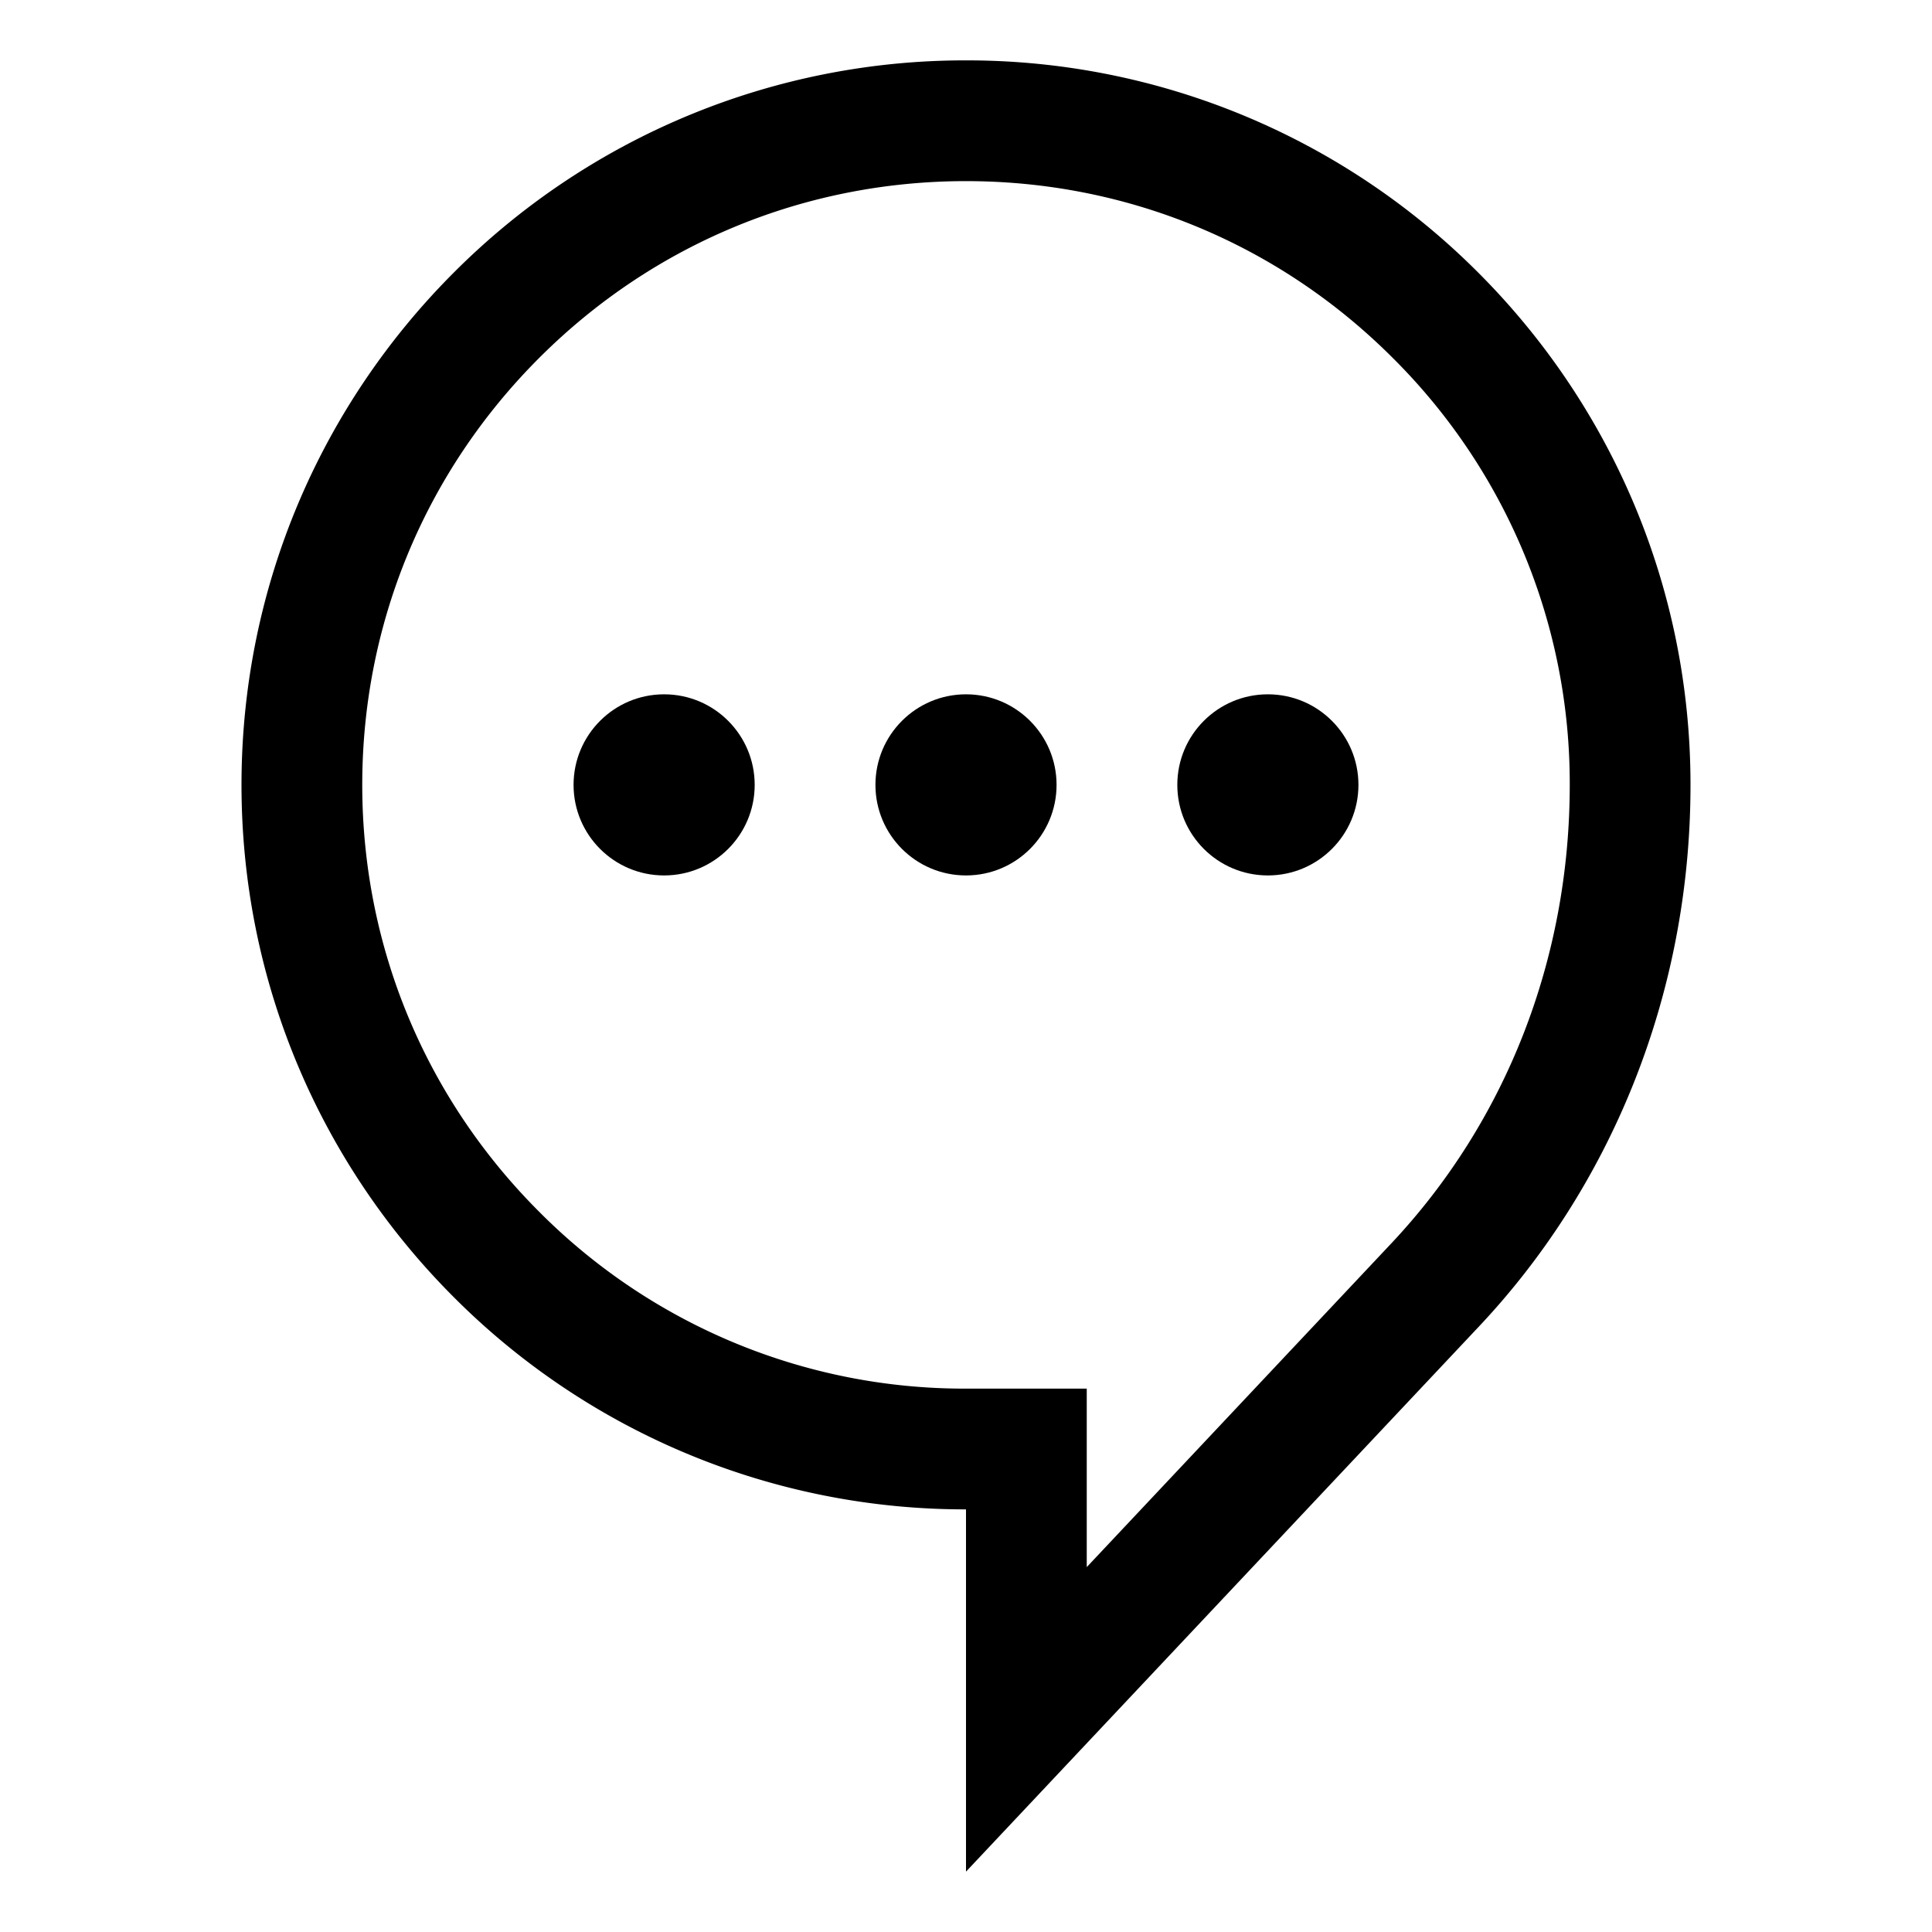 <svg xmlns="http://www.w3.org/2000/svg" viewBox="0 0 32 32"><path d="M24.484 4.515A11.958 11.958 0 0 0 16 1a11.955 11.955 0 0 0-8.484 3.515C5.344 6.687 4 9.686 4 13s1.344 6.313 3.516 8.485A11.955 11.955 0 0 0 16 25v6l8.484-9.016C26.656 19.685 28 16.508 28 13c0-3.314-1.344-6.313-3.516-8.485zm-1.457 16.098L18 25.956V23h-2a9.927 9.927 0 0 1-7.07-2.93C7.041 18.182 6 15.671 6 13s1.041-5.182 2.93-7.071C10.818 4.04 13.329 3 16 3s5.182 1.04 7.07 2.93A9.93 9.93 0 0 1 26 13c0 2.881-1.055 5.583-2.973 7.613z"/><circle cx="16" cy="13" r="1.5"/><circle cx="21" cy="13" r="1.5"/><circle cx="11" cy="13" r="1.5"/></svg>